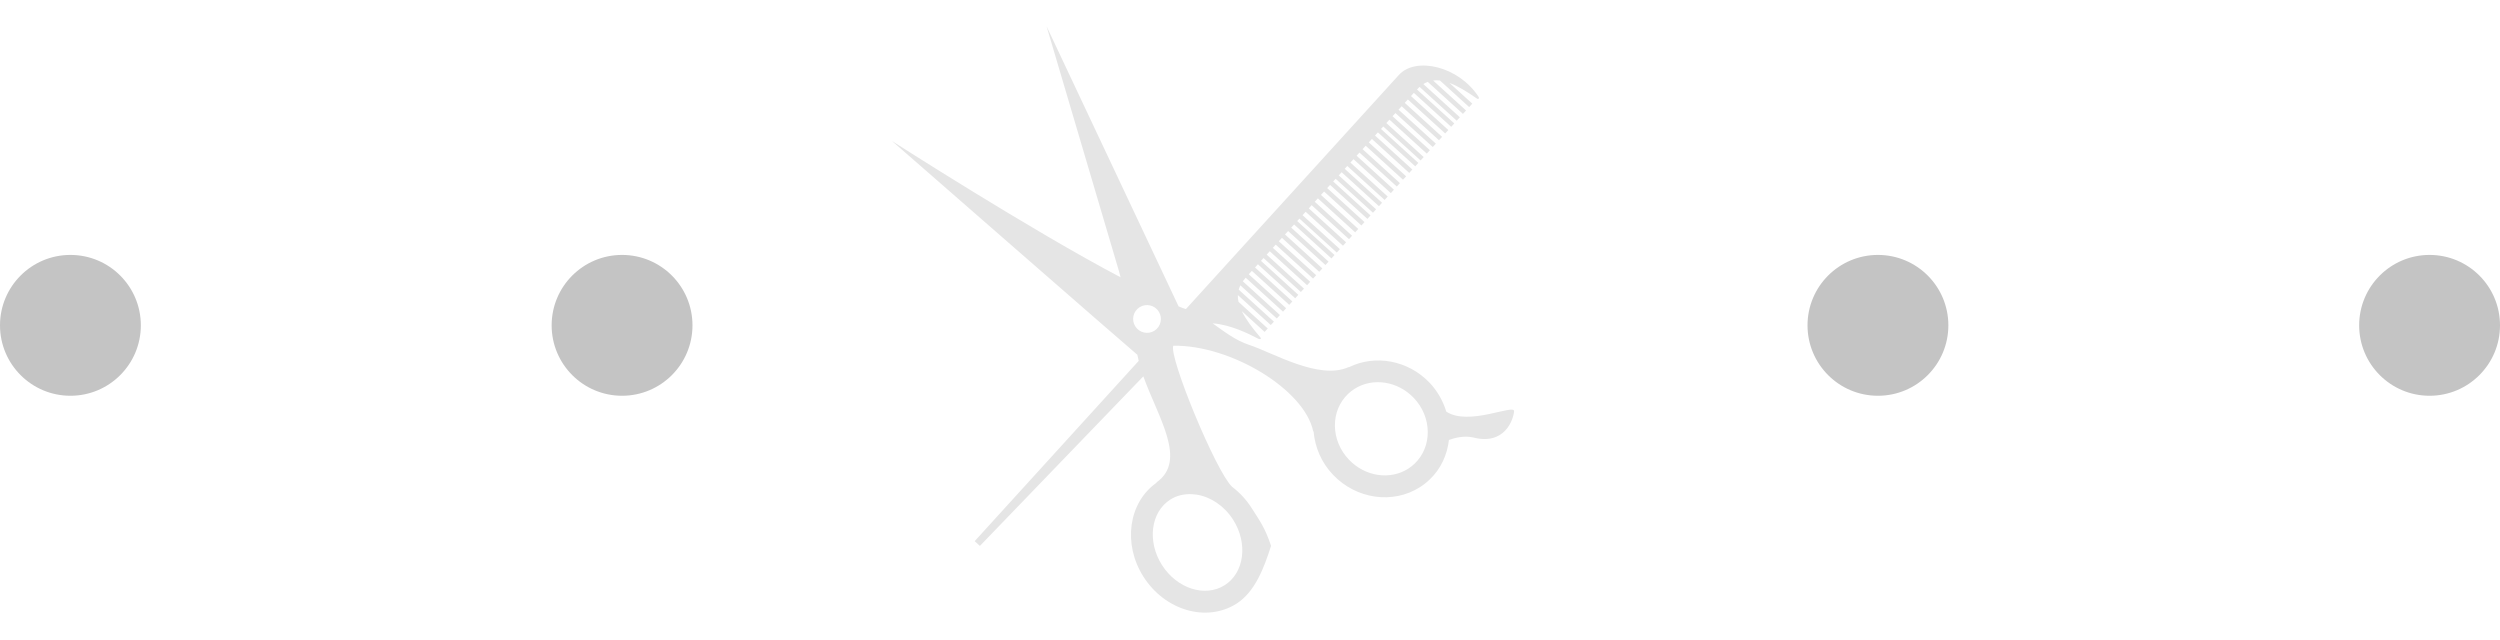 <svg width="125" height="32" viewBox="0 0 125 32" fill="none" xmlns="http://www.w3.org/2000/svg">
<g clip-path="url(#clip0)">
<path d="M72.314 20.581C72.151 20.05 71.875 19.552 71.477 19.134C70.402 18.011 68.764 17.716 67.454 18.357C67.443 18.358 67.438 18.354 67.425 18.357C65.944 19.022 63.627 17.623 62.443 17.239C61.793 17.029 61.202 16.573 60.632 16.168C61.532 16.227 62.478 16.71 62.918 16.939C63.004 16.983 63.078 16.943 63.029 16.883C62.625 16.411 62.292 15.972 62.092 15.558L63.231 16.595L63.387 16.424L61.926 15.094C61.899 14.979 61.889 14.866 61.893 14.754L63.54 16.253L63.696 16.083L61.935 14.482C61.955 14.41 61.983 14.338 62.017 14.266L63.84 15.924L63.996 15.752L62.139 14.065C62.183 14.004 62.23 13.946 62.284 13.885L64.151 15.583L64.306 15.412L62.438 13.714C62.483 13.665 62.535 13.608 62.594 13.544L64.461 15.242L64.617 15.072L62.751 13.373C62.794 13.324 62.845 13.27 62.895 13.214L64.761 14.913L64.916 14.742L63.05 13.044C63.091 12.999 63.133 12.952 63.177 12.902L65.044 14.601L65.199 14.431L63.333 12.732C63.383 12.676 63.434 12.619 63.488 12.562L65.355 14.261L65.509 14.09L63.642 12.391C63.691 12.339 63.738 12.287 63.787 12.232L65.654 13.93L65.809 13.759L63.941 12.063C63.992 12.007 64.042 11.95 64.096 11.892L65.962 13.591L66.117 13.421L64.25 11.723C64.301 11.666 64.353 11.61 64.406 11.552L66.273 13.251L66.427 13.081L64.561 11.381C64.61 11.33 64.657 11.277 64.705 11.224L66.572 12.921L66.726 12.751L64.859 11.053C64.898 11.012 64.936 10.97 64.972 10.93L66.839 12.628L66.994 12.457L65.127 10.759C65.18 10.702 65.231 10.645 65.282 10.588L67.149 12.287L67.305 12.116L65.439 10.418C65.486 10.365 65.535 10.313 65.583 10.259L67.45 11.958L67.604 11.787L65.738 10.089C65.789 10.033 65.841 9.976 65.893 9.918L67.76 11.617L67.913 11.447L66.048 9.746C66.1 9.689 66.151 9.632 66.204 9.575L68.071 11.274L68.225 11.104L66.359 9.404C66.408 9.352 66.456 9.298 66.504 9.245L68.37 10.944L68.526 10.773L66.659 9.075C66.7 9.029 66.741 8.984 66.782 8.939L68.649 10.637L68.805 10.466L66.938 8.769C66.985 8.717 67.033 8.663 67.081 8.611L68.947 10.309L69.103 10.138L67.236 8.44C67.279 8.393 67.322 8.345 67.364 8.299L69.231 9.997L69.386 9.827L67.52 8.128C67.571 8.071 67.623 8.014 67.675 7.958L69.542 9.656L69.696 9.485L67.829 7.787C67.879 7.734 67.927 7.68 67.974 7.629L69.841 9.326L69.996 9.156L68.129 7.458C68.182 7.399 68.233 7.344 68.284 7.287L70.151 8.986L70.306 8.815L68.439 7.119C68.492 7.06 68.544 7.002 68.595 6.948L70.462 8.646L70.616 8.475L68.751 6.777C68.801 6.722 68.848 6.67 68.895 6.618L70.762 8.316L70.917 8.146L69.05 6.448C69.09 6.404 69.126 6.364 69.163 6.324L71.029 8.022L71.185 7.853L69.317 6.153C69.374 6.09 69.425 6.034 69.472 5.982L71.339 7.68L71.494 7.51L69.627 5.812C69.707 5.724 69.753 5.674 69.753 5.674C69.76 5.667 69.765 5.661 69.772 5.654L71.639 7.352L71.793 7.182L69.926 5.484C69.98 5.425 70.032 5.369 70.083 5.313L71.949 7.012L72.105 6.842L70.238 5.143C70.292 5.083 70.344 5.026 70.393 4.974L72.26 6.672L72.416 6.501L70.549 4.803C70.606 4.742 70.652 4.69 70.693 4.644L72.56 6.342L72.715 6.172L70.85 4.476C70.892 4.427 70.934 4.384 70.978 4.344L72.837 6.035L72.993 5.864L71.166 4.203C71.239 4.158 71.313 4.121 71.387 4.093L73.147 5.695L73.304 5.525L71.656 4.026C71.768 4.011 71.881 4.01 71.998 4.025L73.459 5.354L73.614 5.183L72.475 4.147C72.896 4.302 73.351 4.583 73.847 4.929C73.913 4.976 73.981 4.922 73.929 4.841C72.924 3.296 70.782 2.828 69.947 3.744C69.77 3.94 69.388 4.358 68.899 4.897C68.899 4.897 65.851 8.247 63.631 10.688C63.538 10.788 63.447 10.89 63.358 10.988C62.443 11.992 61.708 12.8 61.452 13.081L59.295 15.454C59.282 15.451 59.27 15.444 59.257 15.441C59.195 15.427 59.084 15.384 58.929 15.318L52.329 1.315L55.946 13.551C55.946 13.551 55.978 13.666 56.029 13.865C51.574 11.524 44.601 7.051 44.601 7.051C44.601 7.051 56.443 17.393 56.868 17.739C56.886 17.84 56.911 17.942 56.935 18.044L48.734 27.058L48.995 27.296L57.167 18.817C57.899 20.87 59.376 23.02 57.828 24.117C57.824 24.124 57.828 24.13 57.825 24.138C56.43 25.118 56.126 27.189 57.172 28.835C58.246 30.526 60.331 31.131 61.823 30.184C62.739 29.602 63.195 28.424 63.553 27.291C63.247 26.38 62.995 26.052 62.581 25.401C62.311 24.975 61.975 24.62 61.602 24.338C60.792 23.568 58.424 17.822 58.666 17.286C61.553 17.243 65.243 19.489 65.663 21.578C65.667 21.578 65.675 21.572 65.679 21.57C65.749 22.377 66.079 23.142 66.656 23.744C67.818 24.959 69.644 25.218 70.993 24.361C71.17 24.248 71.337 24.118 71.488 23.972C72.039 23.446 72.36 22.753 72.446 21.997C72.76 21.885 73.215 21.774 73.647 21.871C75.241 22.287 75.672 20.975 75.704 20.564C75.736 20.176 73.431 21.324 72.314 20.581ZM56.765 16.32C56.559 15.998 56.656 15.567 56.978 15.362C57.303 15.157 57.731 15.252 57.936 15.576C58.142 15.9 58.047 16.329 57.723 16.535C57.4 16.74 56.97 16.644 56.765 16.32ZM59.592 24.709C59.673 24.718 59.754 24.724 59.834 24.732C60.522 24.842 61.208 25.282 61.657 25.988C62.407 27.169 62.217 28.635 61.236 29.258C60.255 29.882 58.846 29.43 58.097 28.25C57.348 27.07 57.536 25.601 58.517 24.978C58.842 24.77 59.214 24.693 59.592 24.709ZM70.734 23.18C70.633 23.275 70.524 23.363 70.408 23.437C69.496 24.014 68.252 23.826 67.449 22.985C67.001 22.517 66.751 21.912 66.745 21.286C66.74 20.67 66.974 20.107 67.401 19.698C67.501 19.602 67.611 19.516 67.727 19.442C68.639 18.864 69.882 19.054 70.684 19.891C71.134 20.36 71.383 20.966 71.388 21.592C71.393 22.206 71.159 22.772 70.734 23.18Z" fill="#E5E5E5"/>
</g>
<circle cx="31.103" cy="16.267" r="3.521" fill="#C4C4C4"/>
<circle cx="93.897" cy="16.267" r="3.521" fill="#C4C4C4"/>
<circle cx="121.479" cy="16.267" r="3.521" fill="#C4C4C4"/>
<circle cx="3.521" cy="16.267" r="3.521" fill="#C4C4C4"/>
<defs>
<clipPath id="clip0">
<rect width="31.103" height="31.103" fill="white" transform="translate(44.601 0.422)"/>
</clipPath>
</defs>
</svg>
